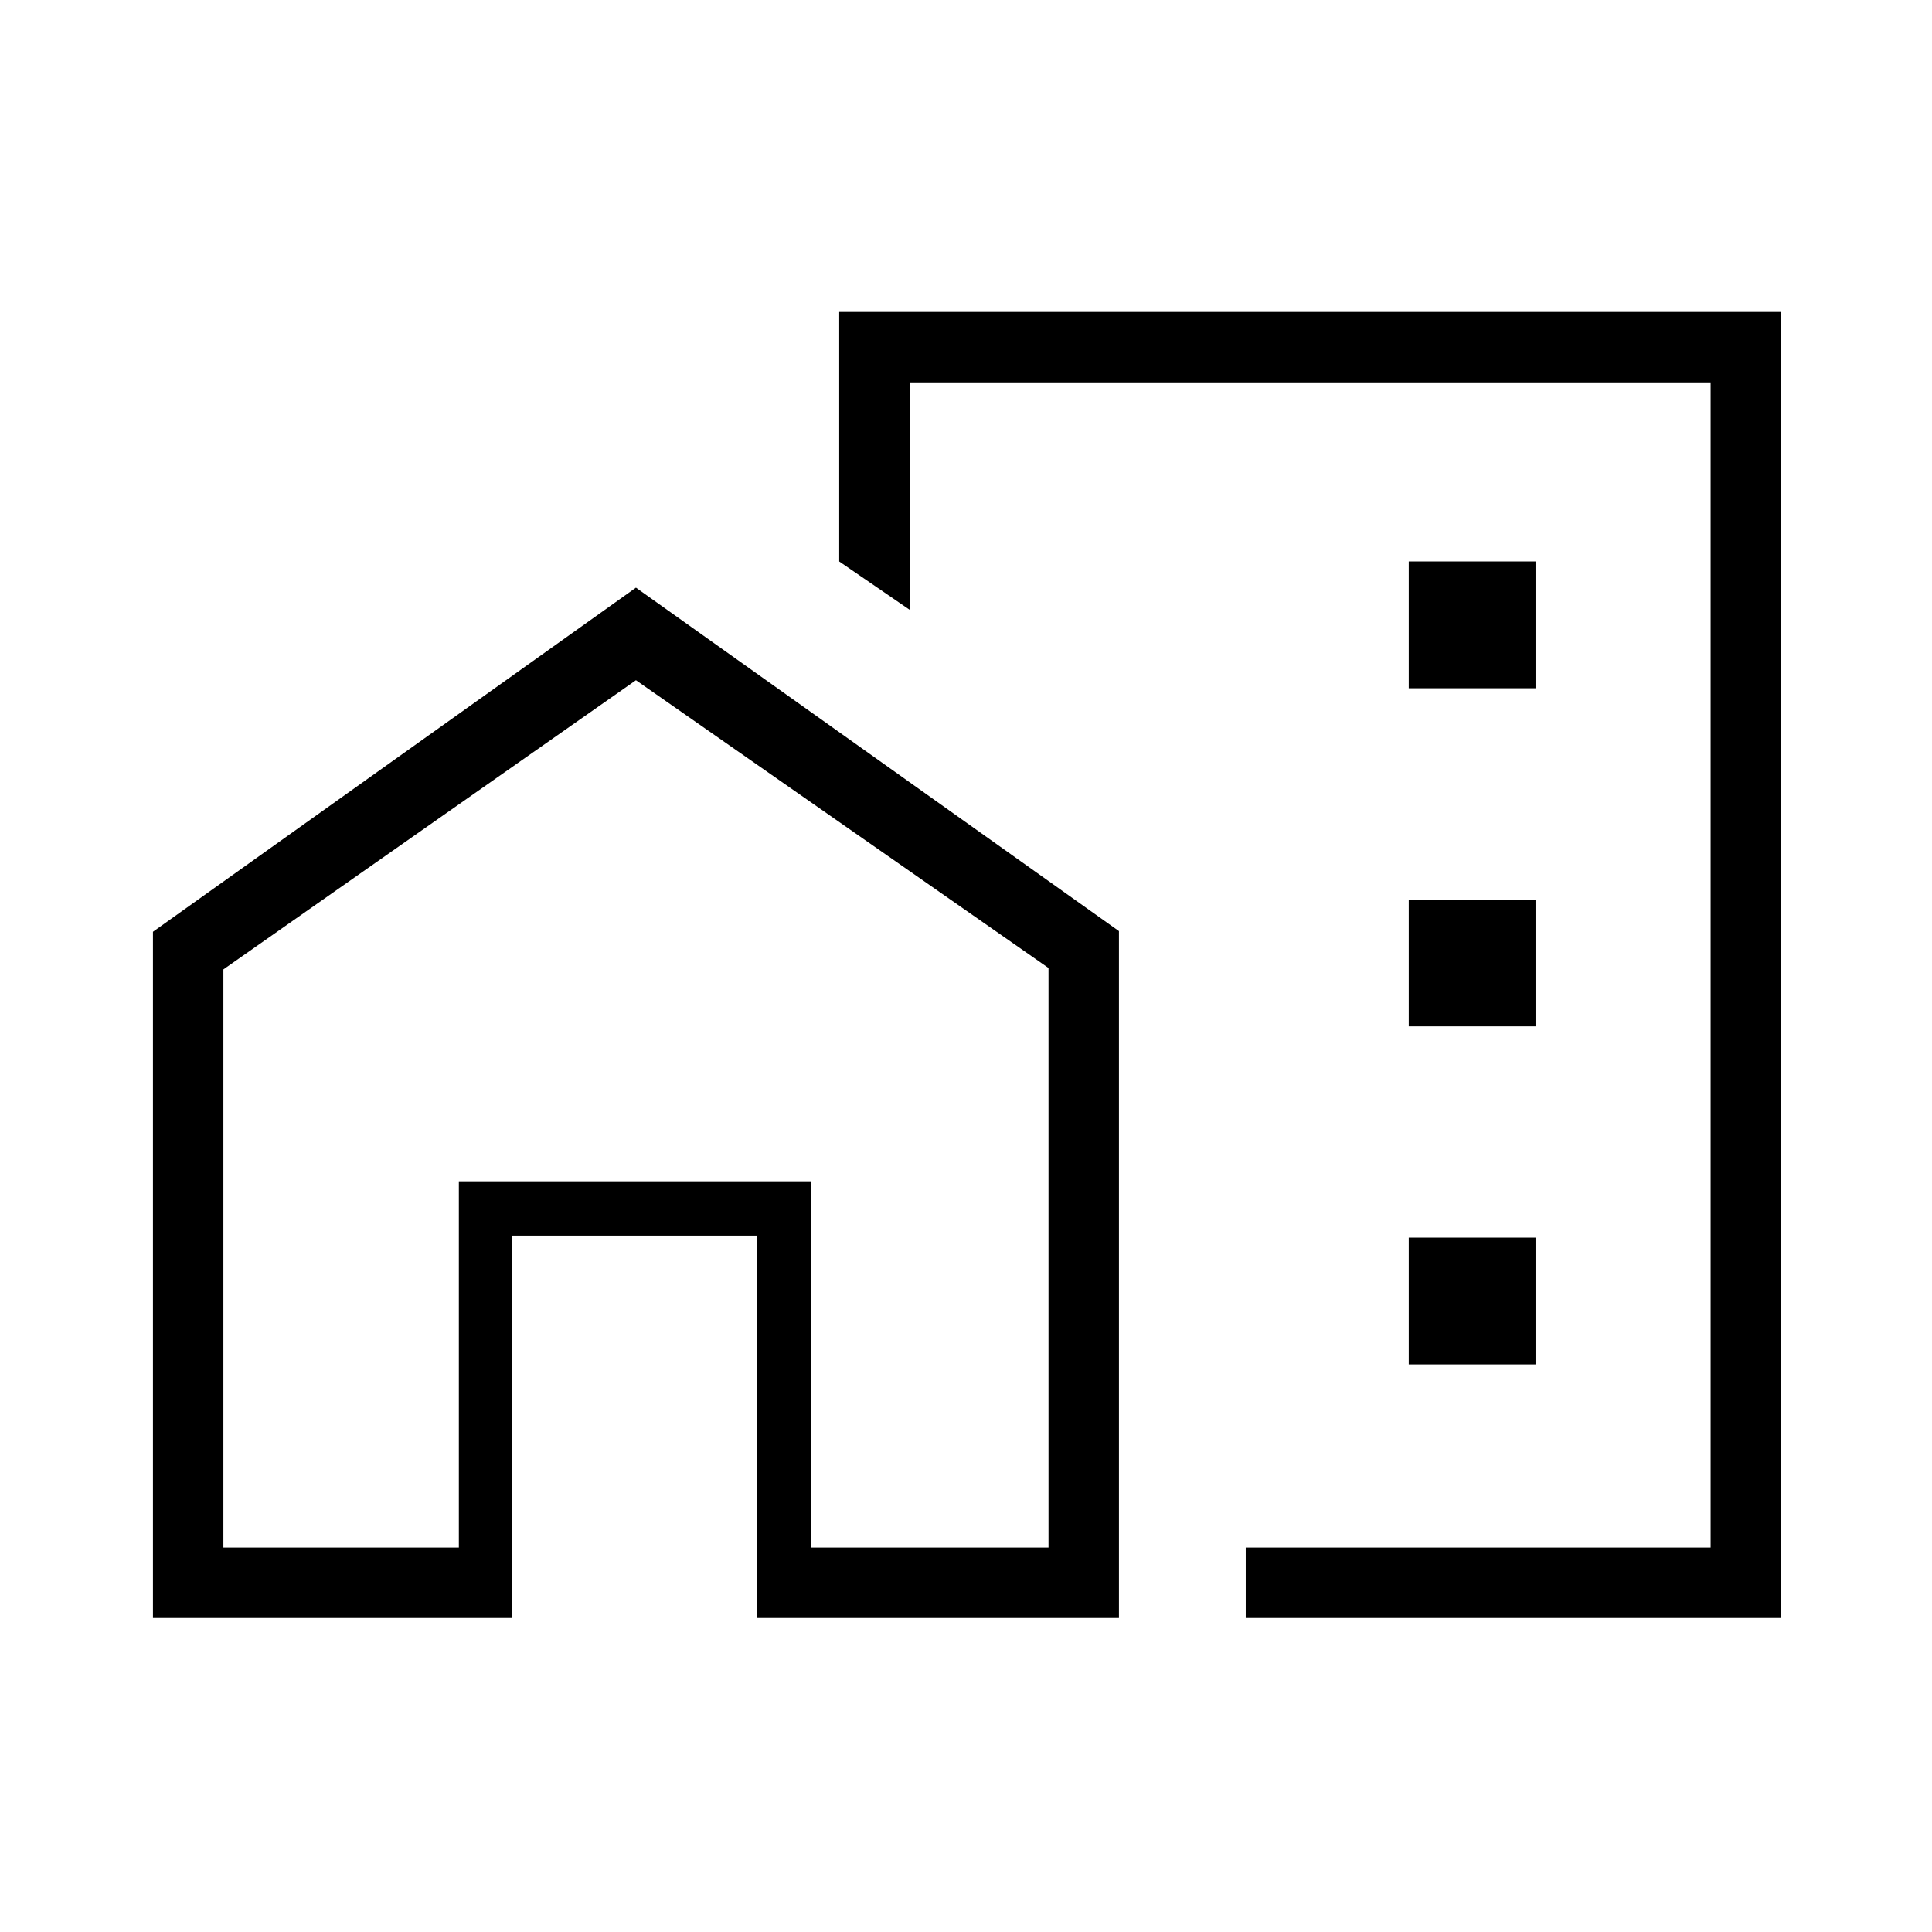 <svg xmlns="http://www.w3.org/2000/svg" height="48" viewBox="0 -960 960 960" width="48"><path d="M700-618h63v-63h-63v63Zm0 168h63v-63h-63v63Zm0 168h63v-63h-63v63Zm-81 126v-35h231v-579H452v113l-35-24v-124h468v649H619Zm-543 0v-341l240-171 240 170.67V-156H376v-190H254.5v190H76Zm35-35h117v-182h175v182h118v-288L316-622 111-478.3V-191Zm508-348ZM403-191v-182H228v182-182h175v182Z"/></svg>